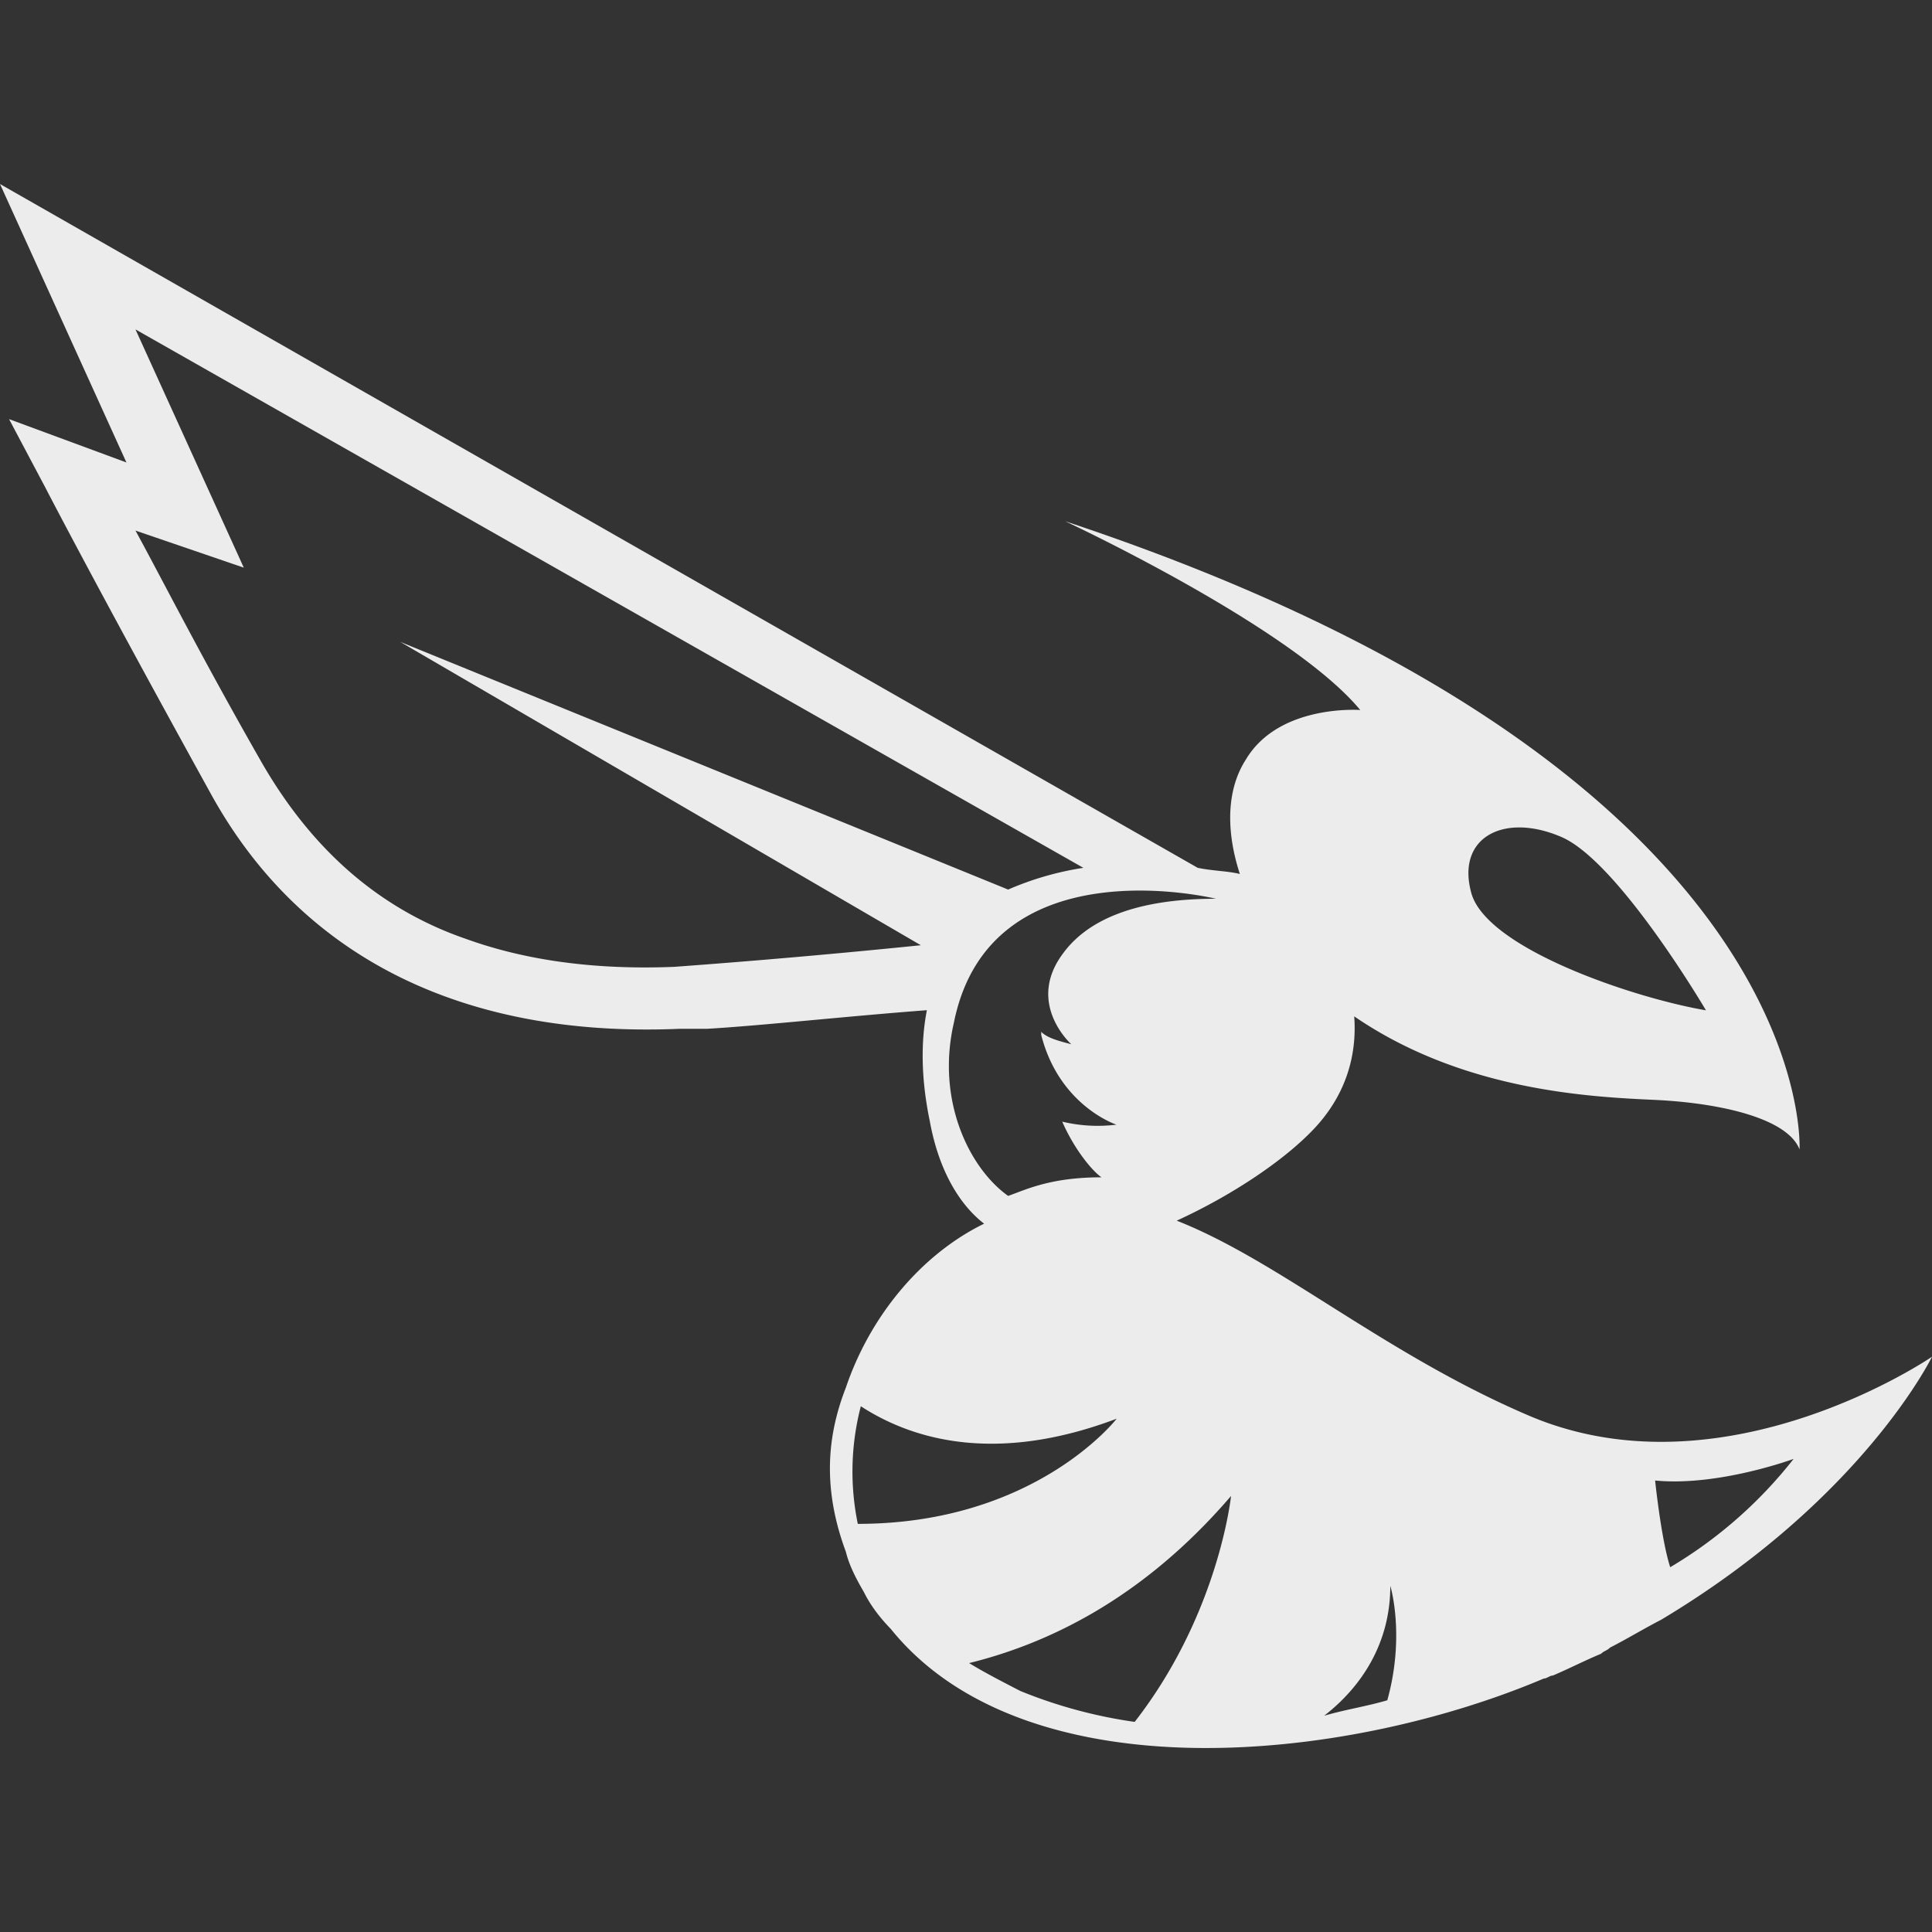 <svg xmlns="http://www.w3.org/2000/svg" width="16" height="16">
    <rect width="100%" height="100%" fill="#333333" stroke="none"/>
    <defs>
        <linearGradient id="arrongin" x1="0%" x2="0%" y1="0%" y2="100%">
            <stop offset="0%" style="stop-color:#dd9b44;stop-opacity:1"/>
            <stop offset="100%" style="stop-color:#ad6c16;stop-opacity:1"/>
        </linearGradient>
        <linearGradient id="aurora" x1="0%" x2="0%" y1="0%" y2="100%">
            <stop offset="0%" style="stop-color:#09d4df;stop-opacity:1"/>
            <stop offset="100%" style="stop-color:#9269f4;stop-opacity:1"/>
        </linearGradient>
        <linearGradient id="cyberneon" x1="0%" x2="0%" y1="0%" y2="100%">
            <stop offset="0" style="stop-color:#0abdc6;stop-opacity:1"/>
            <stop offset="1" style="stop-color:#ea00d9;stop-opacity:1"/>
        </linearGradient>
        <linearGradient id="fitdance" x1="0%" x2="0%" y1="0%" y2="100%">
            <stop offset="0%" style="stop-color:#1ad6ab;stop-opacity:1"/>
            <stop offset="100%" style="stop-color:#329db6;stop-opacity:1"/>
        </linearGradient>
        <linearGradient id="oomox" x1="0%" x2="0%" y1="0%" y2="100%">
            <stop offset="0%" style="stop-color:#efefe7;stop-opacity:1"/>
            <stop offset="100%" style="stop-color:#8f8f8b;stop-opacity:1"/>
        </linearGradient>
        <linearGradient id="rainblue" x1="0%" x2="0%" y1="0%" y2="100%">
            <stop offset="0%" style="stop-color:#00f260;stop-opacity:1"/>
            <stop offset="100%" style="stop-color:#0575e6;stop-opacity:1"/>
        </linearGradient>
        <linearGradient id="sunrise" x1="0%" x2="0%" y1="0%" y2="100%">
            <stop offset="0%" style="stop-color:#ff8501;stop-opacity:1"/>
            <stop offset="100%" style="stop-color:#ffcb01;stop-opacity:1"/>
        </linearGradient>
        <linearGradient id="telinkrin" x1="0%" x2="0%" y1="0%" y2="100%">
            <stop offset="0%" style="stop-color:#b2ced6;stop-opacity:1"/>
            <stop offset="100%" style="stop-color:#6da5b7;stop-opacity:1"/>
        </linearGradient>
        <linearGradient id="60spsycho" x1="0%" x2="0%" y1="0%" y2="100%">
            <stop offset="0%" style="stop-color:#df5940;stop-opacity:1"/>
            <stop offset="25%" style="stop-color:#d8d15f;stop-opacity:1"/>
            <stop offset="50%" style="stop-color:#e9882a;stop-opacity:1"/>
            <stop offset="100%" style="stop-color:#279362;stop-opacity:1"/>
        </linearGradient>
        <linearGradient id="90ssummer" x1="0%" x2="0%" y1="0%" y2="100%">
            <stop offset="0%" style="stop-color:#f618c7;stop-opacity:1"/>
            <stop offset="20%" style="stop-color:#94ffab;stop-opacity:1"/>
            <stop offset="50%" style="stop-color:#fbfd54;stop-opacity:1"/>
            <stop offset="100%" style="stop-color:#0f83ae;stop-opacity:1"/>
        </linearGradient>
        <style id="current-color-scheme" type="text/css">
            .ColorScheme-Highlight{color:#5294e2}
        </style>
    </defs>
    <path fill="currentColor" d="M12.66 11.723c-1.196-.512-2.068-1.281-2.915-1.614.448-.205.872-.487 1.121-.744.274-.281.374-.615.349-.948.897.615 1.944.667 2.492.692.548.026 1.097.154 1.196.41 0 0 .175-3.126-6.081-5.202 0 0 1.87.871 2.443 1.563 0 0-.673-.051-.947.41-.15.231-.175.564-.05.948-.1-.025-.224-.025-.349-.051L0 1.524 1.047 3.83l-.972-.359.299.564s.423.82 1.371 2.537C2.492 7.93 3.838 8.597 5.632 8.52h.225c.448-.026 1.146-.103 1.819-.154-.05.256-.05.564.025.923.075.41.249.691.449.845-.524.256-.946.769-1.145 1.358-.15.385-.2.82 0 1.359.025.102.074.205.149.333.05.102.125.205.224.307 1.097 1.359 3.712 1.128 5.407.41.025 0 .05-.025.075-.025.124-.052.274-.129.399-.18.025-.025.049-.025.074-.051.15-.077.275-.154.424-.231 1.67-.999 2.243-2.178 2.243-2.178s-1.72 1.179-3.34.487Zm.272-4.791c.473.205 1.196 1.435 1.196 1.435-.598-.102-1.82-.512-1.944-.974-.125-.461.274-.666.748-.461Zm-1.418 6.201s.125.41-.025.948c-.174.051-.349.077-.523.128.299-.231.548-.59.548-1.076ZM3.315 5.316l4.311 2.512a71.79 71.79 0 0 1-2.043.179c-.648.026-1.222-.051-1.72-.23-.748-.257-1.296-.769-1.695-1.461-.498-.871-.822-1.512-1.046-1.922l.897.307-.897-1.973 7.85 4.459a2.516 2.516 0 0 0-.623.18L3.315 5.316ZM7.9 8.468c.299-1.486 2.169-1.025 2.169-1.025-.673 0-1.072.18-1.272.462-.299.41.075.743.075.743-.099-.026-.199-.051-.249-.103v.026c.15.589.623.743.623.743a1.26 1.26 0 0 1-.449-.025c.1.23.25.41.325.461-.424 0-.624.102-.773.154-.324-.231-.598-.795-.449-1.436Zm1.348 3.281s-.673.871-2.144.871a2.143 2.143 0 0 1 .025-.974c.474.308 1.172.461 2.119.103Zm-1.222 2.024c.623-.154 1.421-.512 2.169-1.384 0 0-.1.974-.798 1.871a3.982 3.982 0 0 1-.947-.256c-.149-.077-.299-.154-.424-.231Zm5.806-.794c-.075-.231-.125-.718-.125-.718.524.051 1.147-.179 1.147-.179a3.69 3.69 0 0 1-1.022.897Z" style="color:#ececec"/>
</svg>
